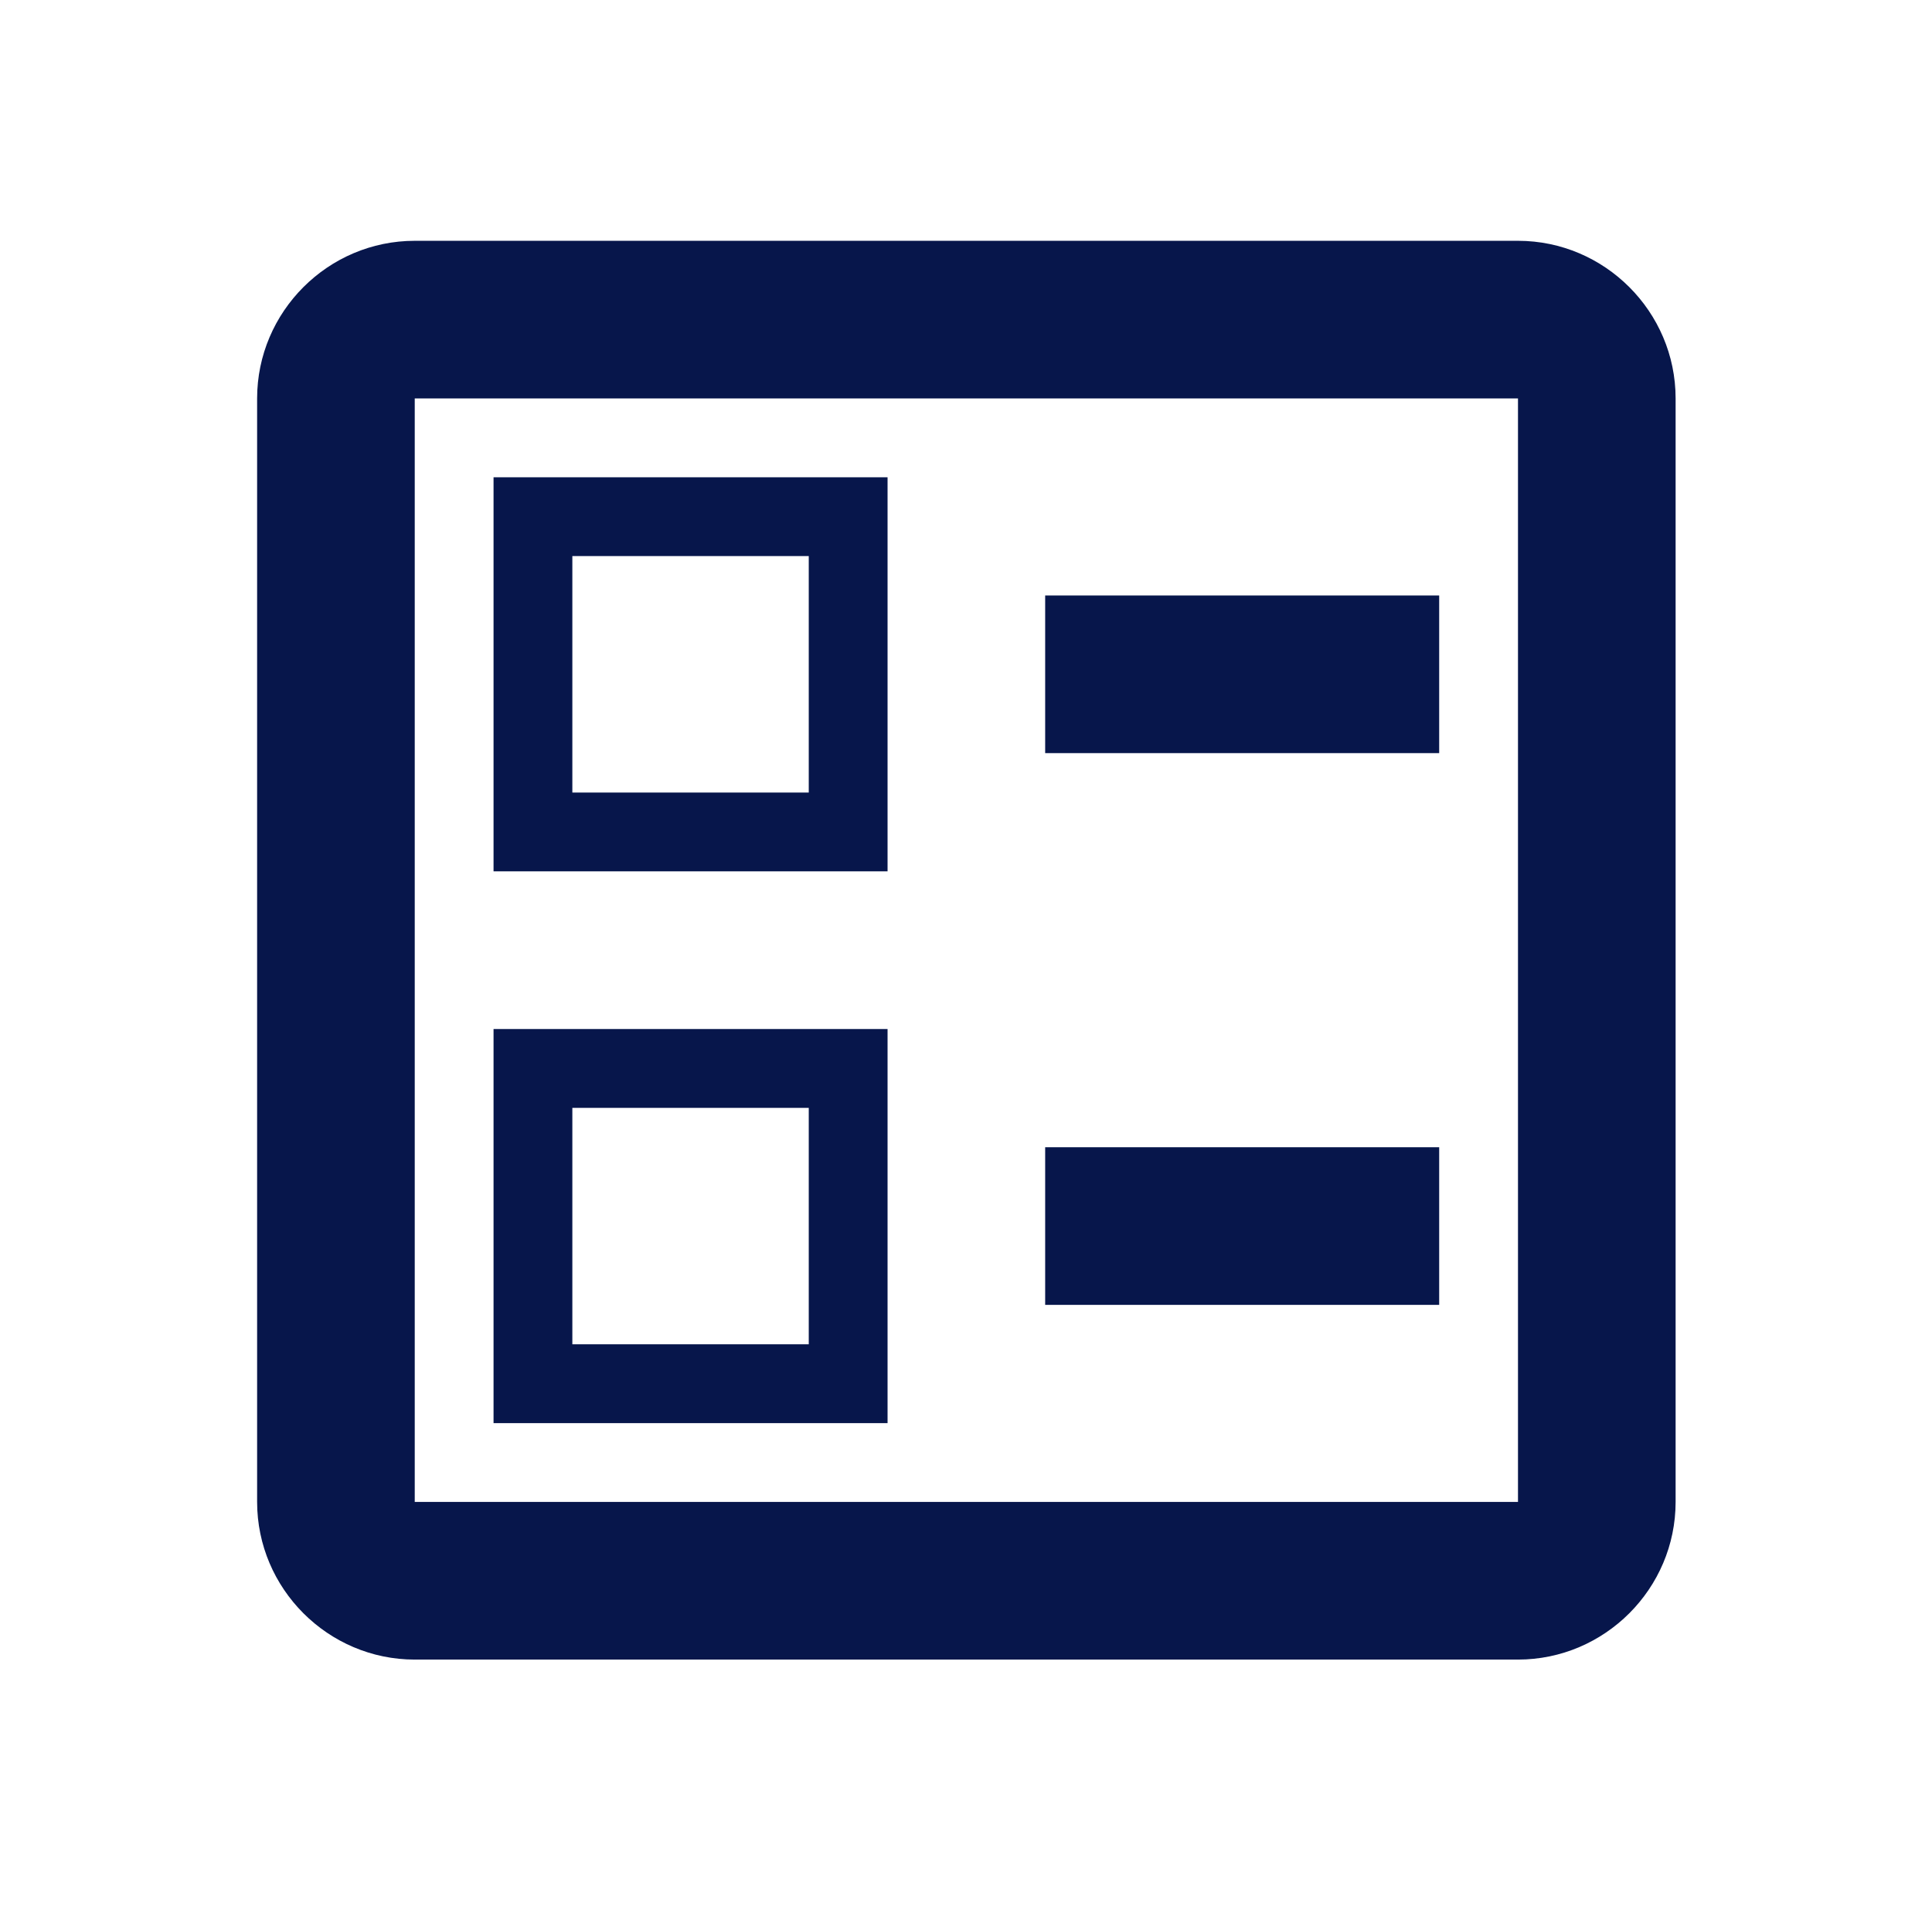 <svg xmlns="http://www.w3.org/2000/svg" width="85" height="84" viewBox="0 0 85 84" fill="none">
  <g clip-path="url(#clip0_5878_17688)">
    <path d="M45.983 26.194H63.318V33.128H45.983V26.194ZM45.983 50.463H63.318V57.397H45.983V50.463ZM66.785 10.592H18.247C14.433 10.592 11.312 13.712 11.312 17.526V66.065C11.312 69.879 14.433 72.999 18.247 72.999H66.785C70.599 72.999 73.72 69.879 73.72 66.065V17.526C73.72 13.712 70.599 10.592 66.785 10.592ZM66.785 66.065H18.247V17.526H66.785V66.065ZM39.049 20.993H21.714V38.328H39.049V20.993ZM35.582 34.861H25.181V24.46H35.582V34.861ZM39.049 45.262H21.714V62.598H39.049V45.262ZM35.582 59.131H25.181V48.73H35.582V59.131Z" fill="#07164B"/>
  </g>
  <defs>
    <clipPath id="clip0_5878_17688">
      <rect width="83.21" height="83.21" fill="white" transform="translate(0.912 0.19)"/>
    </clipPath>
  </defs>
</svg>